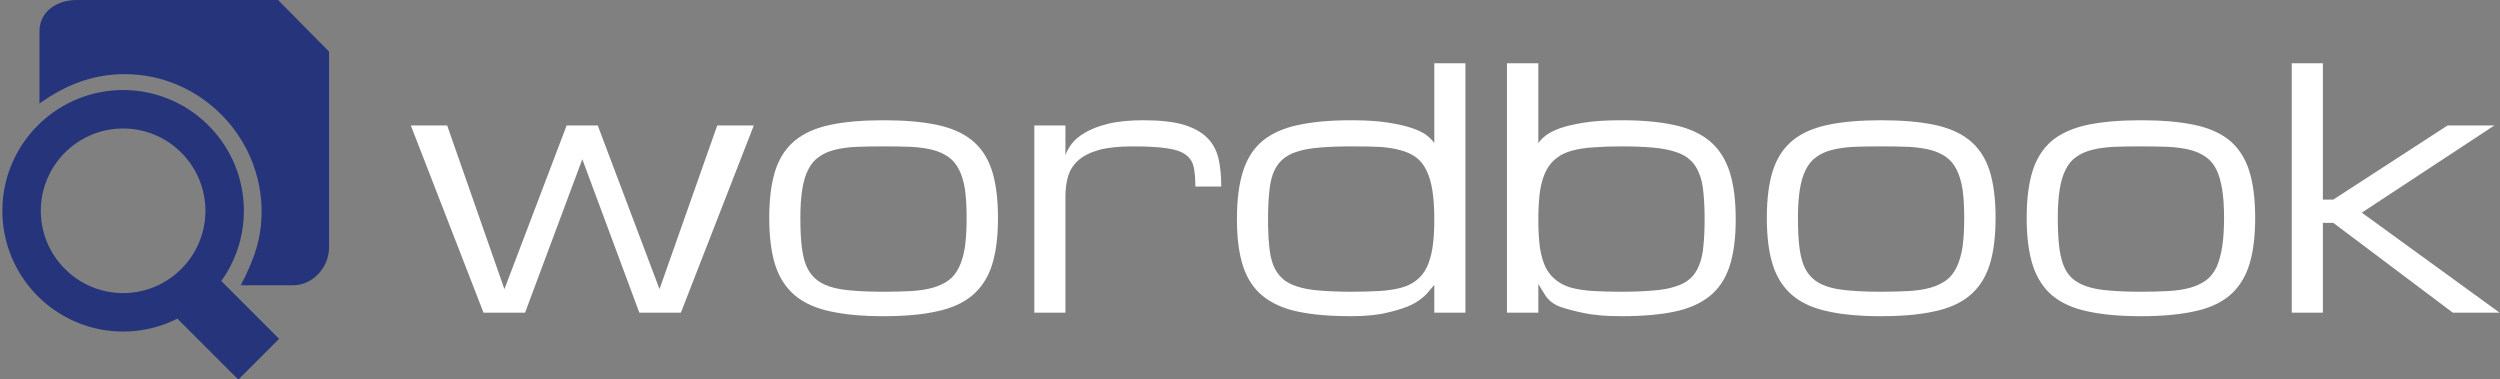 <svg data-v-423bf9ae="" xmlns="http://www.w3.org/2000/svg" viewBox="0 0 593 90" class="iconLeft"><rect x="0" y="0" width="593" height="90" fill="#808080" stroke="none"/><!----><!----><!----><g data-v-423bf9ae="" id="6e46842f-cdc4-4273-bdc0-cd3fe9e1e5cf" fill="#ffffff" transform="matrix(5.634,0,0,5.634,94.969,-17.056)"><path d="M11.81 16.19L14.88 8.31L13.34 8.31L10.91 15.20L8.31 8.31L7 8.31L4.38 15.20L1.97 8.31L0.44 8.31L3.50 16.19L5.25 16.19L7.66 9.73L10.06 16.19L11.81 16.19ZM15.53 12.20L15.53 12.20L15.53 12.20Q15.53 10.99 15.79 10.19L15.79 10.19L15.79 10.19Q16.05 9.40 16.63 8.93L16.63 8.93L16.63 8.93Q17.20 8.47 18.12 8.28L18.12 8.28L18.12 8.28Q19.03 8.09 20.34 8.09L20.34 8.09L20.34 8.09Q21.66 8.09 22.57 8.28L22.57 8.28L22.57 8.28Q23.49 8.47 24.06 8.93L24.06 8.93L24.06 8.93Q24.64 9.40 24.90 10.19L24.90 10.19L24.90 10.19Q25.16 10.99 25.16 12.20L25.16 12.20L25.16 12.20Q25.16 13.41 24.90 14.21L24.90 14.21L24.90 14.21Q24.64 15.00 24.06 15.48L24.06 15.48L24.06 15.48Q23.49 15.95 22.57 16.14L22.57 16.14L22.57 16.14Q21.66 16.34 20.34 16.34L20.34 16.34L20.34 16.34Q19.03 16.34 18.12 16.14L18.12 16.14L18.12 16.14Q17.20 15.95 16.63 15.48L16.63 15.48L16.63 15.48Q16.05 15.00 15.79 14.21L15.79 14.21L15.79 14.21Q15.53 13.41 15.53 12.20ZM16.84 12.20L16.84 12.20L16.84 12.20Q16.84 12.85 16.89 13.34L16.89 13.34L16.89 13.34Q16.94 13.82 17.07 14.17L17.07 14.17L17.07 14.17Q17.21 14.52 17.45 14.74L17.45 14.74L17.45 14.74Q17.68 14.96 18.07 15.09L18.07 15.09L18.07 15.09Q18.46 15.22 19.02 15.26L19.02 15.26L19.02 15.26Q19.58 15.31 20.34 15.31L20.34 15.31L20.34 15.31Q21 15.31 21.52 15.28L21.52 15.28L21.52 15.28Q22.03 15.25 22.42 15.14L22.42 15.14L22.42 15.14Q22.80 15.03 23.08 14.83L23.08 14.83L23.08 14.83Q23.35 14.63 23.52 14.28L23.52 14.28L23.52 14.28Q23.69 13.93 23.77 13.42L23.77 13.42L23.77 13.42Q23.84 12.91 23.84 12.20L23.84 12.20L23.84 12.20Q23.84 11.49 23.77 11.00L23.77 11.00L23.77 11.00Q23.69 10.50 23.52 10.17L23.52 10.17L23.52 10.17Q23.35 9.83 23.08 9.64L23.08 9.64L23.08 9.64Q22.80 9.44 22.42 9.34L22.42 9.34L22.42 9.34Q22.03 9.24 21.52 9.21L21.52 9.21L21.52 9.21Q21 9.19 20.34 9.19L20.34 9.19L20.34 9.19Q19.69 9.19 19.17 9.21L19.17 9.21L19.17 9.21Q18.66 9.24 18.27 9.34L18.27 9.34L18.27 9.34Q17.88 9.44 17.61 9.64L17.61 9.64L17.61 9.64Q17.34 9.83 17.17 10.17L17.17 10.17L17.17 10.17Q17.00 10.50 16.92 11.00L16.92 11.00L16.92 11.00Q16.84 11.49 16.84 12.20ZM34.56 10.88L33.47 10.88L33.47 10.88Q33.47 10.38 33.40 10.06L33.40 10.06L33.40 10.06Q33.33 9.73 33.06 9.54L33.06 9.54L33.06 9.54Q32.79 9.34 32.27 9.27L32.27 9.27L32.27 9.27Q31.75 9.19 30.84 9.19L30.84 9.19L30.84 9.19Q29.96 9.19 29.41 9.34L29.41 9.34L29.41 9.34Q28.85 9.50 28.54 9.78L28.54 9.78L28.54 9.78Q28.23 10.06 28.11 10.45L28.11 10.45L28.11 10.45Q28 10.83 28 11.31L28 11.31L28 16.19L26.69 16.19L26.69 8.31L28 8.31L28 9.56L28 9.56Q28.07 9.35 28.25 9.10L28.25 9.10L28.25 9.10Q28.44 8.84 28.81 8.62L28.81 8.62L28.81 8.62Q29.19 8.39 29.79 8.24L29.79 8.24L29.79 8.24Q30.39 8.09 31.28 8.09L31.28 8.09L31.28 8.09Q32.31 8.09 32.95 8.27L32.95 8.27L32.95 8.27Q33.59 8.46 33.95 8.81L33.95 8.81L33.95 8.81Q34.31 9.16 34.44 9.68L34.44 9.68L34.44 9.68Q34.56 10.20 34.56 10.88L34.56 10.88ZM40.03 16.34L40.03 16.34L40.03 16.34Q38.72 16.34 37.80 16.15L37.80 16.15L37.80 16.15Q36.89 15.96 36.31 15.49L36.31 15.49L36.31 15.49Q35.74 15.03 35.48 14.24L35.48 14.24L35.48 14.24Q35.22 13.45 35.22 12.26L35.22 12.26L35.22 12.26Q35.22 11.03 35.48 10.23L35.48 10.23L35.48 10.23Q35.74 9.42 36.31 8.95L36.31 8.95L36.31 8.95Q36.89 8.48 37.80 8.29L37.80 8.29L37.80 8.29Q38.72 8.09 40.03 8.09L40.03 8.09L40.03 8.09Q40.96 8.09 41.59 8.19L41.59 8.19L41.59 8.19Q42.22 8.29 42.62 8.43L42.62 8.43L42.62 8.43Q43.02 8.57 43.23 8.74L43.23 8.74L43.23 8.74Q43.44 8.91 43.53 9.05L43.53 9.05L43.53 5.69L44.84 5.69L44.84 16.19L43.53 16.19L43.53 15.02L43.53 15.02Q43.53 15.02 43.20 15.41L43.20 15.41L43.20 15.41Q42.92 15.69 42.57 15.86L42.57 15.86L42.57 15.86Q42.22 16.03 41.59 16.18L41.59 16.18L41.59 16.18Q40.96 16.34 40.03 16.34ZM40.03 15.31L40.03 15.31L40.03 15.31Q40.69 15.31 41.20 15.28L41.20 15.28L41.20 15.28Q41.71 15.25 42.10 15.15L42.10 15.15L42.10 15.15Q42.49 15.05 42.76 14.84L42.76 14.84L42.76 14.84Q43.03 14.64 43.20 14.31L43.20 14.31L43.20 14.31Q43.37 13.97 43.45 13.48L43.45 13.48L43.45 13.48Q43.53 12.98 43.53 12.28L43.53 12.28L43.53 12.28Q43.53 11.56 43.45 11.05L43.45 11.05L43.45 11.05Q43.37 10.54 43.20 10.20L43.20 10.20L43.20 10.20Q43.03 9.85 42.76 9.65L42.76 9.65L42.76 9.65Q42.49 9.45 42.10 9.35L42.10 9.35L42.10 9.35Q41.71 9.24 41.20 9.21L41.20 9.21L41.20 9.21Q40.69 9.19 40.03 9.19L40.03 9.19L40.03 9.19Q39.27 9.19 38.71 9.24L38.71 9.24L38.71 9.24Q38.15 9.28 37.76 9.41L37.76 9.41L37.76 9.41Q37.37 9.53 37.13 9.75L37.13 9.75L37.13 9.75Q36.89 9.97 36.75 10.31L36.75 10.31L36.75 10.31Q36.62 10.65 36.58 11.13L36.58 11.13L36.58 11.13Q36.53 11.61 36.53 12.26L36.53 12.26L36.53 12.26Q36.53 12.91 36.58 13.38L36.58 13.38L36.58 13.38Q36.62 13.86 36.75 14.19L36.75 14.19L36.75 14.19Q36.89 14.53 37.13 14.75L37.13 14.75L37.13 14.75Q37.37 14.97 37.76 15.09L37.76 15.09L37.76 15.09Q38.15 15.22 38.71 15.26L38.71 15.26L38.71 15.26Q39.27 15.31 40.03 15.31ZM51.41 16.34L51.41 16.34L51.41 16.34Q50.46 16.34 49.84 16.21L49.84 16.21L49.84 16.21Q49.21 16.08 48.82 15.94L48.82 15.94L48.82 15.94Q48.42 15.79 48.21 15.47L48.21 15.47L48.21 15.47Q48.01 15.16 47.91 14.98L47.91 14.98L47.91 16.19L46.59 16.19L46.59 5.69L47.91 5.69L47.91 9.06L47.91 9.06Q48.00 8.91 48.20 8.75L48.20 8.75L48.20 8.75Q48.41 8.58 48.81 8.43L48.81 8.43L48.81 8.43Q49.21 8.29 49.84 8.19L49.84 8.19L49.84 8.19Q50.47 8.09 51.41 8.09L51.41 8.09L51.41 8.09Q52.72 8.09 53.63 8.29L53.63 8.29L53.63 8.29Q54.55 8.49 55.13 8.97L55.13 8.97L55.13 8.97Q55.70 9.45 55.96 10.25L55.96 10.25L55.96 10.25Q56.22 11.05 56.22 12.26L56.22 12.26L56.22 12.26Q56.22 13.45 55.96 14.24L55.96 14.24L55.96 14.24Q55.70 15.03 55.13 15.49L55.13 15.49L55.13 15.49Q54.55 15.96 53.63 16.15L53.63 16.15L53.63 16.15Q52.72 16.34 51.41 16.34ZM51.41 15.31L51.41 15.31L51.41 15.31Q52.17 15.31 52.73 15.26L52.73 15.26L52.73 15.26Q53.29 15.22 53.68 15.09L53.68 15.09L53.68 15.09Q54.07 14.97 54.31 14.75L54.31 14.75L54.31 14.75Q54.55 14.53 54.68 14.19L54.68 14.19L54.68 14.19Q54.82 13.86 54.86 13.38L54.86 13.38L54.86 13.38Q54.91 12.91 54.91 12.26L54.91 12.26L54.91 12.26Q54.91 11.62 54.86 11.14L54.86 11.14L54.86 11.14Q54.82 10.66 54.68 10.33L54.68 10.33L54.68 10.33Q54.55 9.99 54.31 9.77L54.31 9.77L54.31 9.77Q54.07 9.54 53.68 9.42L53.68 9.42L53.68 9.42Q53.29 9.29 52.73 9.24L52.73 9.24L52.73 9.24Q52.17 9.19 51.41 9.19L51.41 9.19L51.41 9.19Q50.75 9.19 50.24 9.23L50.24 9.23L50.24 9.23Q49.72 9.26 49.33 9.37L49.33 9.37L49.33 9.37Q48.95 9.47 48.68 9.68L48.68 9.68L48.68 9.68Q48.41 9.88 48.23 10.23L48.23 10.23L48.23 10.23Q48.06 10.57 47.98 11.07L47.98 11.07L47.98 11.07Q47.91 11.58 47.91 12.28L47.91 12.28L47.91 12.28Q47.91 12.98 47.98 13.48L47.98 13.48L47.98 13.48Q48.06 13.97 48.23 14.31L48.23 14.31L48.23 14.31Q48.41 14.64 48.68 14.84L48.68 14.84L48.68 14.84Q48.95 15.05 49.33 15.15L49.33 15.15L49.33 15.15Q49.72 15.25 50.24 15.28L50.24 15.28L50.24 15.28Q50.75 15.31 51.41 15.31ZM57.53 12.20L57.53 12.20L57.53 12.20Q57.53 10.99 57.79 10.19L57.79 10.19L57.79 10.19Q58.05 9.40 58.63 8.93L58.63 8.93L58.63 8.93Q59.20 8.47 60.12 8.28L60.12 8.28L60.12 8.28Q61.03 8.09 62.34 8.09L62.34 8.09L62.34 8.09Q63.66 8.09 64.57 8.28L64.57 8.28L64.57 8.28Q65.49 8.47 66.06 8.93L66.06 8.93L66.06 8.93Q66.64 9.40 66.90 10.19L66.90 10.19L66.90 10.19Q67.16 10.99 67.16 12.20L67.16 12.20L67.16 12.20Q67.16 13.41 66.90 14.21L66.90 14.21L66.90 14.21Q66.64 15.00 66.06 15.48L66.06 15.48L66.06 15.48Q65.49 15.95 64.57 16.14L64.57 16.14L64.57 16.14Q63.66 16.34 62.34 16.34L62.34 16.34L62.34 16.34Q61.03 16.34 60.12 16.14L60.12 16.14L60.12 16.14Q59.20 15.95 58.63 15.48L58.63 15.48L58.63 15.48Q58.05 15.00 57.79 14.21L57.79 14.21L57.79 14.21Q57.53 13.41 57.53 12.20ZM58.84 12.20L58.84 12.20L58.84 12.20Q58.84 12.85 58.89 13.34L58.89 13.34L58.89 13.34Q58.94 13.82 59.07 14.17L59.07 14.17L59.07 14.17Q59.21 14.52 59.45 14.74L59.45 14.74L59.45 14.74Q59.68 14.96 60.07 15.09L60.07 15.09L60.07 15.09Q60.46 15.22 61.02 15.26L61.02 15.26L61.02 15.26Q61.58 15.31 62.34 15.31L62.34 15.31L62.34 15.31Q63 15.31 63.52 15.28L63.52 15.28L63.52 15.28Q64.03 15.25 64.42 15.14L64.42 15.14L64.42 15.14Q64.80 15.03 65.08 14.83L65.08 14.83L65.08 14.83Q65.35 14.63 65.52 14.28L65.52 14.28L65.52 14.28Q65.69 13.93 65.77 13.42L65.77 13.42L65.77 13.42Q65.84 12.91 65.84 12.20L65.84 12.20L65.84 12.20Q65.84 11.49 65.77 11.00L65.77 11.00L65.77 11.00Q65.69 10.50 65.52 10.17L65.52 10.17L65.52 10.17Q65.35 9.83 65.08 9.64L65.08 9.64L65.08 9.64Q64.80 9.44 64.42 9.34L64.42 9.34L64.42 9.34Q64.03 9.24 63.52 9.21L63.52 9.21L63.52 9.21Q63 9.19 62.34 9.19L62.34 9.19L62.34 9.19Q61.69 9.19 61.17 9.21L61.17 9.21L61.17 9.21Q60.66 9.24 60.27 9.34L60.27 9.34L60.27 9.34Q59.88 9.44 59.61 9.64L59.61 9.64L59.61 9.64Q59.34 9.83 59.17 10.17L59.17 10.17L59.17 10.17Q59.00 10.50 58.92 11.00L58.92 11.00L58.92 11.00Q58.84 11.49 58.84 12.20ZM68.47 12.20L68.47 12.20L68.47 12.20Q68.47 10.99 68.73 10.19L68.73 10.19L68.73 10.19Q68.99 9.40 69.56 8.93L69.56 8.93L69.56 8.93Q70.14 8.47 71.05 8.28L71.05 8.28L71.05 8.28Q71.97 8.09 73.28 8.09L73.28 8.09L73.28 8.09Q74.59 8.09 75.51 8.28L75.51 8.28L75.51 8.28Q76.43 8.47 77 8.93L77 8.93L77 8.93Q77.57 9.40 77.83 10.19L77.83 10.19L77.83 10.19Q78.09 10.99 78.09 12.20L78.09 12.20L78.09 12.20Q78.09 13.41 77.83 14.21L77.83 14.21L77.83 14.21Q77.57 15.00 77 15.48L77 15.48L77 15.48Q76.43 15.95 75.51 16.14L75.51 16.14L75.51 16.14Q74.59 16.34 73.28 16.34L73.28 16.34L73.28 16.34Q71.97 16.34 71.05 16.14L71.05 16.14L71.05 16.14Q70.14 15.95 69.56 15.48L69.56 15.48L69.56 15.48Q68.99 15.00 68.73 14.21L68.73 14.21L68.73 14.21Q68.47 13.41 68.47 12.20ZM69.78 12.20L69.78 12.20L69.78 12.20Q69.78 12.85 69.83 13.34L69.83 13.34L69.83 13.34Q69.88 13.82 70.01 14.17L70.01 14.17L70.01 14.17Q70.14 14.52 70.38 14.74L70.38 14.74L70.38 14.74Q70.62 14.96 71.01 15.09L71.01 15.09L71.01 15.09Q71.40 15.22 71.96 15.26L71.96 15.26L71.96 15.26Q72.52 15.31 73.28 15.31L73.28 15.31L73.28 15.31Q73.94 15.31 74.45 15.28L74.45 15.28L74.45 15.28Q74.97 15.25 75.36 15.14L75.36 15.14L75.36 15.14Q75.74 15.03 76.02 14.83L76.02 14.83L76.02 14.83Q76.29 14.63 76.46 14.28L76.46 14.28L76.46 14.28Q76.62 13.93 76.70 13.42L76.70 13.42L76.70 13.42Q76.78 12.91 76.78 12.20L76.78 12.20L76.78 12.20Q76.78 11.49 76.70 11.00L76.70 11.00L76.70 11.00Q76.62 10.50 76.46 10.17L76.46 10.17L76.46 10.17Q76.29 9.83 76.02 9.64L76.02 9.64L76.02 9.64Q75.74 9.44 75.36 9.34L75.36 9.34L75.36 9.34Q74.97 9.24 74.45 9.21L74.45 9.21L74.45 9.21Q73.94 9.19 73.28 9.19L73.28 9.19L73.28 9.19Q72.63 9.19 72.11 9.21L72.11 9.21L72.11 9.21Q71.59 9.24 71.21 9.34L71.21 9.34L71.21 9.34Q70.82 9.44 70.55 9.64L70.55 9.64L70.55 9.64Q70.27 9.83 70.11 10.17L70.11 10.17L70.11 10.17Q69.94 10.50 69.86 11.00L69.86 11.00L69.86 11.00Q69.78 11.49 69.78 12.20ZM79.63 16.19L79.63 5.69L80.94 5.69L80.94 11.43L81.38 11.43L86.19 8.31L88.16 8.31L82.58 11.98L88.38 16.19L86.41 16.19L81.38 12.41L80.94 12.41L80.94 16.19L79.63 16.19Z"></path></g><!----><g data-v-423bf9ae="" id="97208a0d-51b4-4963-a721-a958ec4125ff" transform="matrix(1.01,0,0,1.01,-5.784,0)" stroke="none" fill="#25347B"><path d="M71.033 0H23.741C19.086 0 15 2.686 15 7.342v16.969c6-4.317 12.502-6.902 19.996-6.902 17.705 0 32.172 14.604 32.172 32.31C67.168 56 65.398 61 62.269 67h12.266C79.191 67 83 62.791 83 58.135V12.118L71.033 0z"></path><path d="M57.694 65.987a28.196 28.196 0 0 0 5.304-16.482c0-15.635-12.717-28.355-28.352-28.355-15.64 0-28.359 12.72-28.359 28.355 0 15.634 12.72 28.354 28.359 28.354a28.17 28.17 0 0 0 12.734-3.032L61.7 89.146l9.577-9.576-13.583-13.583zM34.646 68.83c-10.657 0-19.33-8.668-19.33-19.325 0-10.658 8.673-19.326 19.33-19.326 10.652 0 19.32 8.668 19.32 19.326.001 10.657-8.668 19.325-19.32 19.325z"></path></g><!----></svg>
